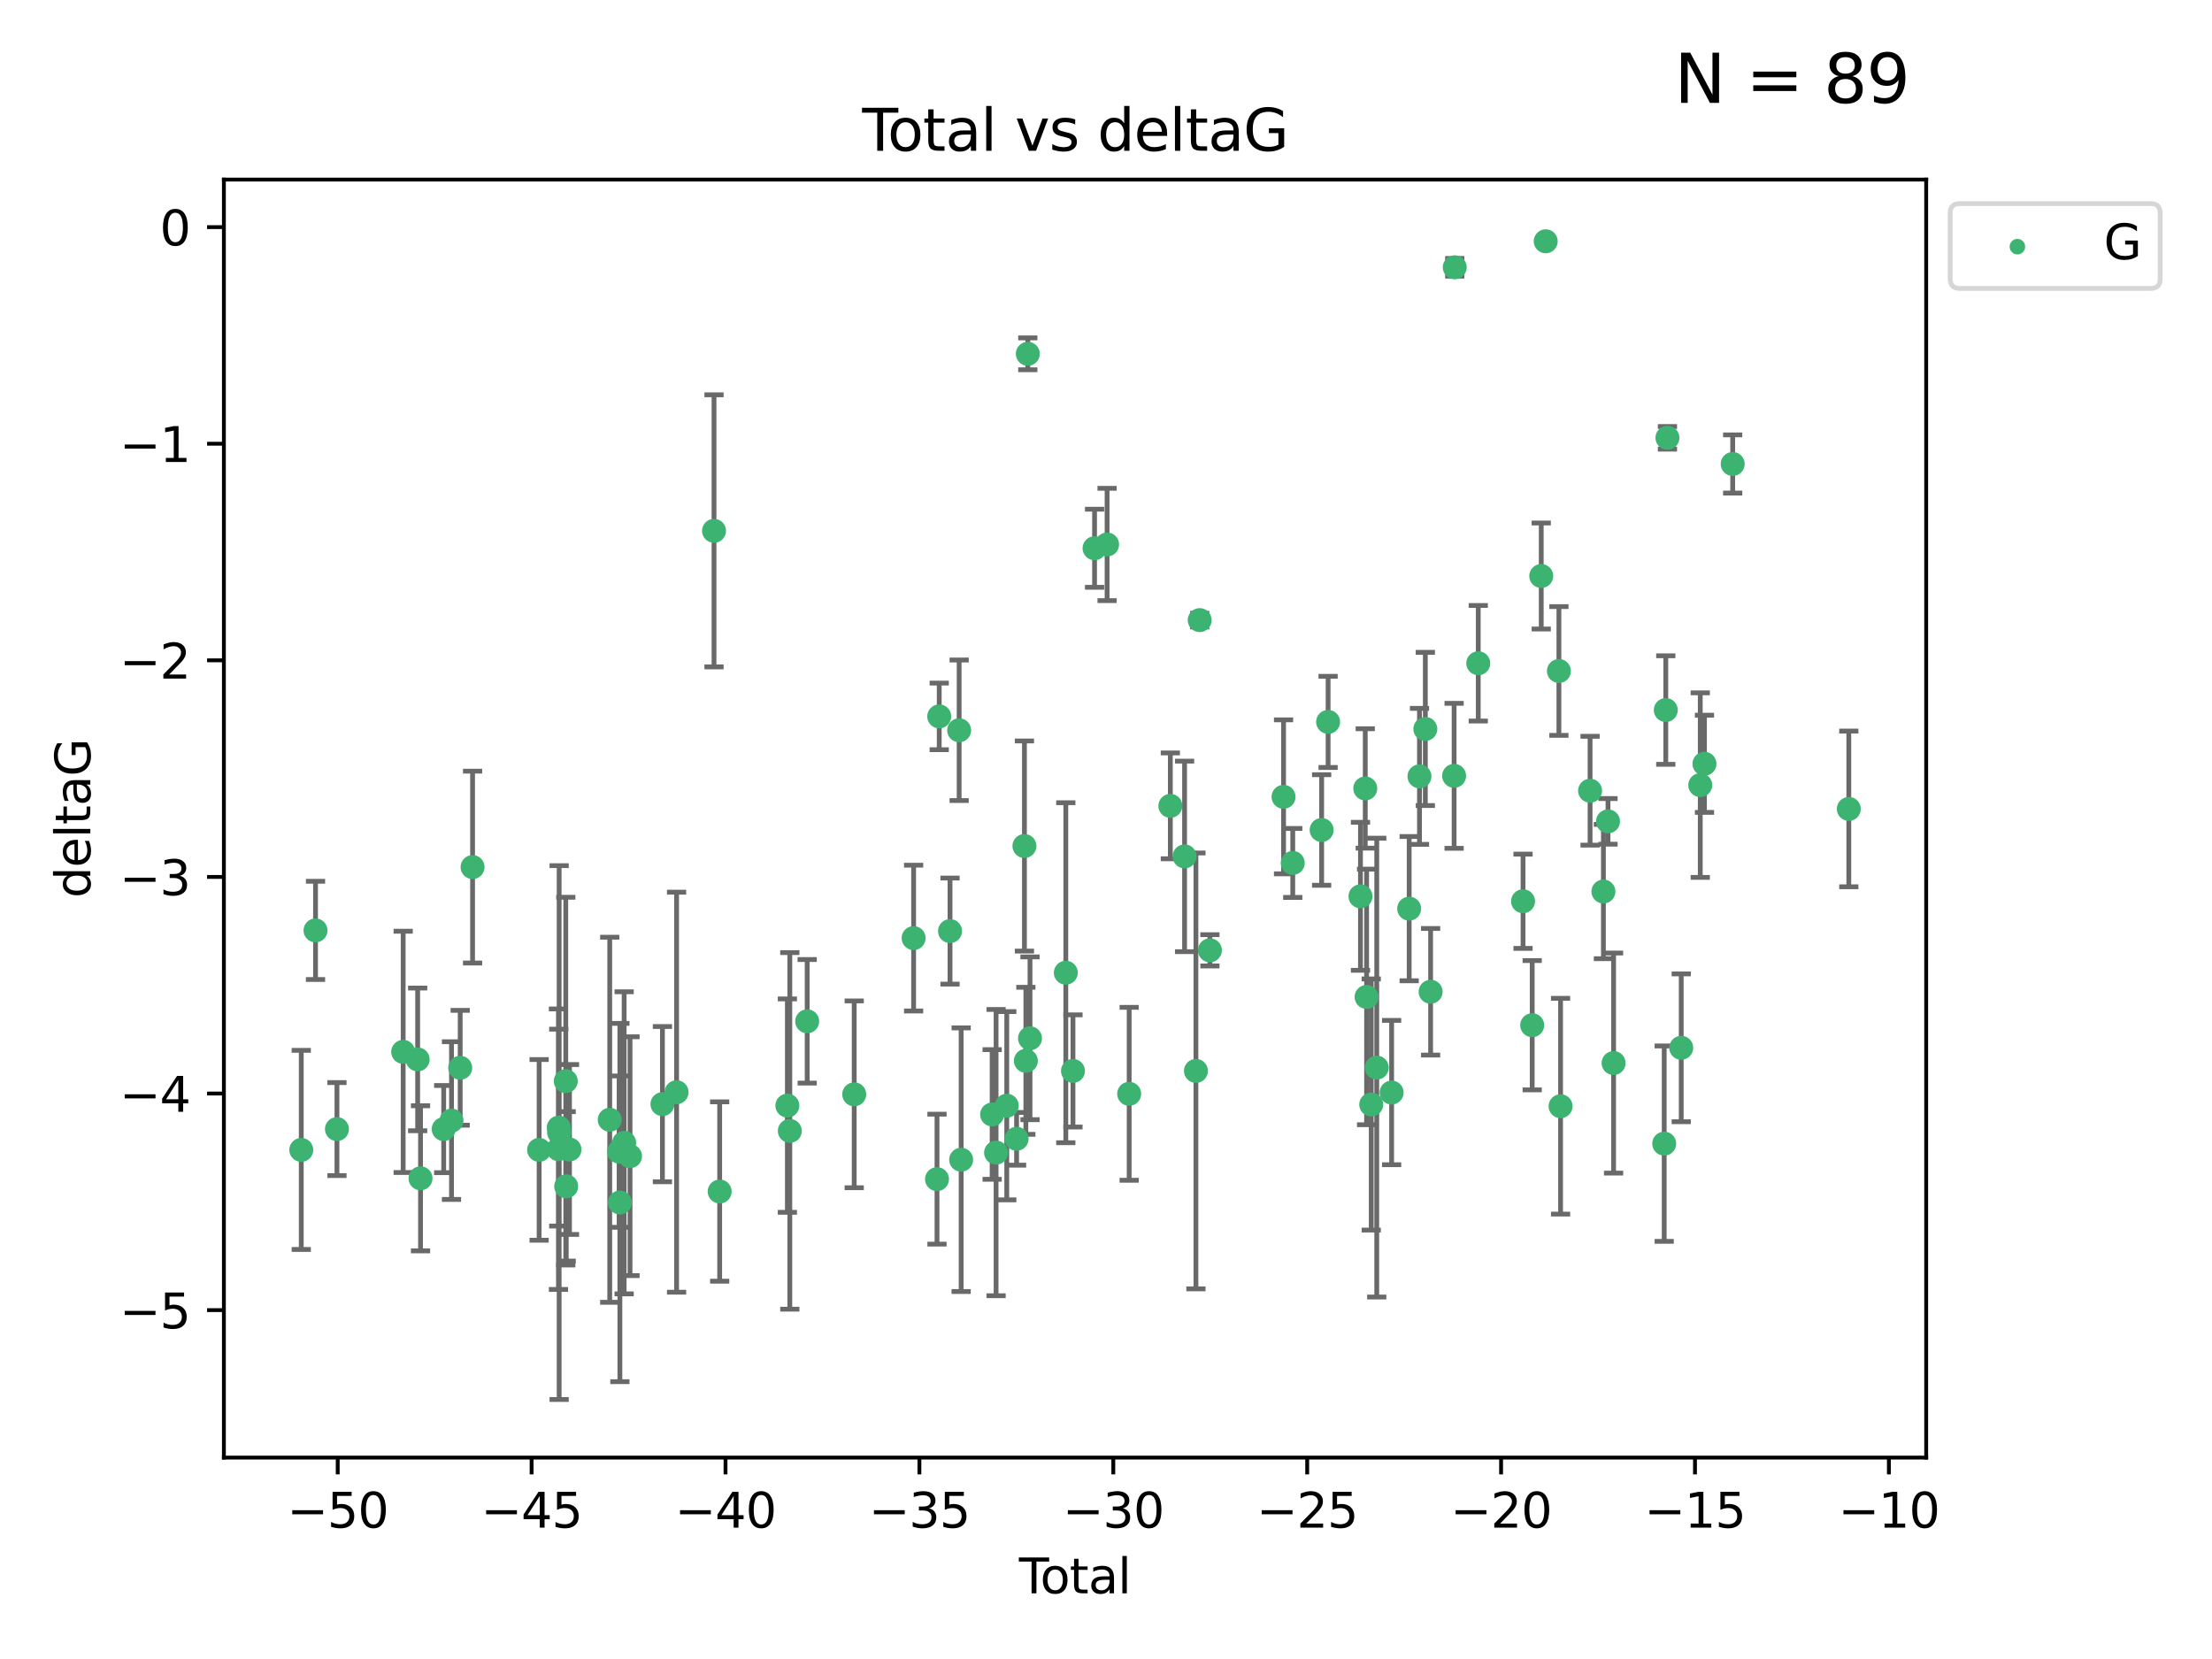 <?xml version="1.0" encoding="utf-8" standalone="no"?>
<!DOCTYPE svg PUBLIC "-//W3C//DTD SVG 1.1//EN"
  "http://www.w3.org/Graphics/SVG/1.1/DTD/svg11.dtd">
<svg xmlns:xlink="http://www.w3.org/1999/xlink" width="460.8pt" height="345.6pt" viewBox="0 0 460.8 345.6" xmlns="http://www.w3.org/2000/svg" version="1.1">
 <defs>
  <style type="text/css">*{stroke-linejoin: round; stroke-linecap: butt}</style>
 </defs>
 <g id="figure_1">
  <g id="patch_1">
   <path d="M 0 345.6 
L 460.8 345.6 
L 460.8 0 
L 0 0 
z
" style="fill: #ffffff"/>
  </g>
  <g id="axes_1">
   <g id="patch_2">
    <path d="M 46.64 303.64 
L 401.26 303.64 
L 401.26 37.411 
L 46.64 37.411 
z
" style="fill: #ffffff"/>
   </g>
   <g id="PathCollection_1">
    <defs>
     <path id="md5d4752ba9" d="M 0 1.118 
C 0.297 1.118 0.581 1 0.791 0.791 
C 1 0.581 1.118 0.297 1.118 0 
C 1.118 -0.297 1 -0.581 0.791 -0.791 
C 0.581 -1 0.297 -1.118 0 -1.118 
C -0.297 -1.118 -0.581 -1 -0.791 -0.791 
C -1 -0.581 -1.118 -0.297 -1.118 0 
C -1.118 0.297 -1 0.581 -0.791 0.791 
C -0.581 1 -0.297 1.118 0 1.118 
z
" style="stroke: #3cb371"/>
    </defs>
    <g clip-path="url(#pb0fedce90e)">
     <use xlink:href="#md5d4752ba9" x="62.759" y="239.545" style="fill: #3cb371; stroke: #3cb371"/>
     <use xlink:href="#md5d4752ba9" x="65.729" y="193.822" style="fill: #3cb371; stroke: #3cb371"/>
     <use xlink:href="#md5d4752ba9" x="70.192" y="235.21" style="fill: #3cb371; stroke: #3cb371"/>
     <use xlink:href="#md5d4752ba9" x="83.988" y="219.121" style="fill: #3cb371; stroke: #3cb371"/>
     <use xlink:href="#md5d4752ba9" x="87.006" y="220.694" style="fill: #3cb371; stroke: #3cb371"/>
     <use xlink:href="#md5d4752ba9" x="87.603" y="245.465" style="fill: #3cb371; stroke: #3cb371"/>
     <use xlink:href="#md5d4752ba9" x="92.429" y="235.209" style="fill: #3cb371; stroke: #3cb371"/>
     <use xlink:href="#md5d4752ba9" x="94.057" y="233.438" style="fill: #3cb371; stroke: #3cb371"/>
     <use xlink:href="#md5d4752ba9" x="95.868" y="222.438" style="fill: #3cb371; stroke: #3cb371"/>
     <use xlink:href="#md5d4752ba9" x="98.446" y="180.628" style="fill: #3cb371; stroke: #3cb371"/>
     <use xlink:href="#md5d4752ba9" x="112.31" y="239.542" style="fill: #3cb371; stroke: #3cb371"/>
     <use xlink:href="#md5d4752ba9" x="116.337" y="239.396" style="fill: #3cb371; stroke: #3cb371"/>
     <use xlink:href="#md5d4752ba9" x="116.397" y="234.902" style="fill: #3cb371; stroke: #3cb371"/>
     <use xlink:href="#md5d4752ba9" x="116.48" y="235.937" style="fill: #3cb371; stroke: #3cb371"/>
     <use xlink:href="#md5d4752ba9" x="117.861" y="225.218" style="fill: #3cb371; stroke: #3cb371"/>
     <use xlink:href="#md5d4752ba9" x="117.947" y="247.139" style="fill: #3cb371; stroke: #3cb371"/>
     <use xlink:href="#md5d4752ba9" x="118.633" y="239.458" style="fill: #3cb371; stroke: #3cb371"/>
     <use xlink:href="#md5d4752ba9" x="127.015" y="233.267" style="fill: #3cb371; stroke: #3cb371"/>
     <use xlink:href="#md5d4752ba9" x="128.976" y="239.905" style="fill: #3cb371; stroke: #3cb371"/>
     <use xlink:href="#md5d4752ba9" x="129.134" y="250.507" style="fill: #3cb371; stroke: #3cb371"/>
     <use xlink:href="#md5d4752ba9" x="130.022" y="238.074" style="fill: #3cb371; stroke: #3cb371"/>
     <use xlink:href="#md5d4752ba9" x="131.246" y="240.856" style="fill: #3cb371; stroke: #3cb371"/>
     <use xlink:href="#md5d4752ba9" x="137.997" y="230.01" style="fill: #3cb371; stroke: #3cb371"/>
     <use xlink:href="#md5d4752ba9" x="140.946" y="227.525" style="fill: #3cb371; stroke: #3cb371"/>
     <use xlink:href="#md5d4752ba9" x="148.745" y="110.585" style="fill: #3cb371; stroke: #3cb371"/>
     <use xlink:href="#md5d4752ba9" x="149.921" y="248.215" style="fill: #3cb371; stroke: #3cb371"/>
     <use xlink:href="#md5d4752ba9" x="164.025" y="230.321" style="fill: #3cb371; stroke: #3cb371"/>
     <use xlink:href="#md5d4752ba9" x="164.533" y="235.588" style="fill: #3cb371; stroke: #3cb371"/>
     <use xlink:href="#md5d4752ba9" x="168.151" y="212.755" style="fill: #3cb371; stroke: #3cb371"/>
     <use xlink:href="#md5d4752ba9" x="177.949" y="227.969" style="fill: #3cb371; stroke: #3cb371"/>
     <use xlink:href="#md5d4752ba9" x="190.323" y="195.418" style="fill: #3cb371; stroke: #3cb371"/>
     <use xlink:href="#md5d4752ba9" x="195.194" y="245.638" style="fill: #3cb371; stroke: #3cb371"/>
     <use xlink:href="#md5d4752ba9" x="195.657" y="149.237" style="fill: #3cb371; stroke: #3cb371"/>
     <use xlink:href="#md5d4752ba9" x="197.908" y="193.962" style="fill: #3cb371; stroke: #3cb371"/>
     <use xlink:href="#md5d4752ba9" x="199.808" y="152.128" style="fill: #3cb371; stroke: #3cb371"/>
     <use xlink:href="#md5d4752ba9" x="200.225" y="241.588" style="fill: #3cb371; stroke: #3cb371"/>
     <use xlink:href="#md5d4752ba9" x="206.68" y="232.165" style="fill: #3cb371; stroke: #3cb371"/>
     <use xlink:href="#md5d4752ba9" x="207.502" y="240.11" style="fill: #3cb371; stroke: #3cb371"/>
     <use xlink:href="#md5d4752ba9" x="209.727" y="230.339" style="fill: #3cb371; stroke: #3cb371"/>
     <use xlink:href="#md5d4752ba9" x="211.772" y="237.234" style="fill: #3cb371; stroke: #3cb371"/>
     <use xlink:href="#md5d4752ba9" x="213.409" y="176.241" style="fill: #3cb371; stroke: #3cb371"/>
     <use xlink:href="#md5d4752ba9" x="213.705" y="220.986" style="fill: #3cb371; stroke: #3cb371"/>
     <use xlink:href="#md5d4752ba9" x="214.112" y="73.708" style="fill: #3cb371; stroke: #3cb371"/>
     <use xlink:href="#md5d4752ba9" x="214.569" y="216.298" style="fill: #3cb371; stroke: #3cb371"/>
     <use xlink:href="#md5d4752ba9" x="222.028" y="202.635" style="fill: #3cb371; stroke: #3cb371"/>
     <use xlink:href="#md5d4752ba9" x="223.519" y="223.095" style="fill: #3cb371; stroke: #3cb371"/>
     <use xlink:href="#md5d4752ba9" x="228.015" y="114.208" style="fill: #3cb371; stroke: #3cb371"/>
     <use xlink:href="#md5d4752ba9" x="230.627" y="113.426" style="fill: #3cb371; stroke: #3cb371"/>
     <use xlink:href="#md5d4752ba9" x="235.227" y="227.86" style="fill: #3cb371; stroke: #3cb371"/>
     <use xlink:href="#md5d4752ba9" x="243.804" y="167.877" style="fill: #3cb371; stroke: #3cb371"/>
     <use xlink:href="#md5d4752ba9" x="246.77" y="178.402" style="fill: #3cb371; stroke: #3cb371"/>
     <use xlink:href="#md5d4752ba9" x="249.135" y="223.093" style="fill: #3cb371; stroke: #3cb371"/>
     <use xlink:href="#md5d4752ba9" x="249.921" y="129.182" style="fill: #3cb371; stroke: #3cb371"/>
     <use xlink:href="#md5d4752ba9" x="252.046" y="197.967" style="fill: #3cb371; stroke: #3cb371"/>
     <use xlink:href="#md5d4752ba9" x="267.387" y="165.996" style="fill: #3cb371; stroke: #3cb371"/>
     <use xlink:href="#md5d4752ba9" x="269.303" y="179.766" style="fill: #3cb371; stroke: #3cb371"/>
     <use xlink:href="#md5d4752ba9" x="275.32" y="172.901" style="fill: #3cb371; stroke: #3cb371"/>
     <use xlink:href="#md5d4752ba9" x="276.667" y="150.385" style="fill: #3cb371; stroke: #3cb371"/>
     <use xlink:href="#md5d4752ba9" x="283.412" y="186.717" style="fill: #3cb371; stroke: #3cb371"/>
     <use xlink:href="#md5d4752ba9" x="284.407" y="164.247" style="fill: #3cb371; stroke: #3cb371"/>
     <use xlink:href="#md5d4752ba9" x="284.686" y="207.68" style="fill: #3cb371; stroke: #3cb371"/>
     <use xlink:href="#md5d4752ba9" x="285.653" y="230.088" style="fill: #3cb371; stroke: #3cb371"/>
     <use xlink:href="#md5d4752ba9" x="286.801" y="222.403" style="fill: #3cb371; stroke: #3cb371"/>
     <use xlink:href="#md5d4752ba9" x="289.901" y="227.599" style="fill: #3cb371; stroke: #3cb371"/>
     <use xlink:href="#md5d4752ba9" x="293.556" y="189.289" style="fill: #3cb371; stroke: #3cb371"/>
     <use xlink:href="#md5d4752ba9" x="295.705" y="161.729" style="fill: #3cb371; stroke: #3cb371"/>
     <use xlink:href="#md5d4752ba9" x="296.923" y="151.853" style="fill: #3cb371; stroke: #3cb371"/>
     <use xlink:href="#md5d4752ba9" x="298.024" y="206.604" style="fill: #3cb371; stroke: #3cb371"/>
     <use xlink:href="#md5d4752ba9" x="302.917" y="161.621" style="fill: #3cb371; stroke: #3cb371"/>
     <use xlink:href="#md5d4752ba9" x="303.05" y="55.682" style="fill: #3cb371; stroke: #3cb371"/>
     <use xlink:href="#md5d4752ba9" x="307.949" y="138.164" style="fill: #3cb371; stroke: #3cb371"/>
     <use xlink:href="#md5d4752ba9" x="317.278" y="187.747" style="fill: #3cb371; stroke: #3cb371"/>
     <use xlink:href="#md5d4752ba9" x="319.185" y="213.569" style="fill: #3cb371; stroke: #3cb371"/>
     <use xlink:href="#md5d4752ba9" x="321.068" y="119.992" style="fill: #3cb371; stroke: #3cb371"/>
     <use xlink:href="#md5d4752ba9" x="322.001" y="50.266" style="fill: #3cb371; stroke: #3cb371"/>
     <use xlink:href="#md5d4752ba9" x="324.749" y="139.779" style="fill: #3cb371; stroke: #3cb371"/>
     <use xlink:href="#md5d4752ba9" x="325.096" y="230.443" style="fill: #3cb371; stroke: #3cb371"/>
     <use xlink:href="#md5d4752ba9" x="331.242" y="164.723" style="fill: #3cb371; stroke: #3cb371"/>
     <use xlink:href="#md5d4752ba9" x="334.021" y="185.719" style="fill: #3cb371; stroke: #3cb371"/>
     <use xlink:href="#md5d4752ba9" x="334.978" y="171.107" style="fill: #3cb371; stroke: #3cb371"/>
     <use xlink:href="#md5d4752ba9" x="336.139" y="221.454" style="fill: #3cb371; stroke: #3cb371"/>
     <use xlink:href="#md5d4752ba9" x="346.686" y="238.241" style="fill: #3cb371; stroke: #3cb371"/>
     <use xlink:href="#md5d4752ba9" x="347.013" y="147.918" style="fill: #3cb371; stroke: #3cb371"/>
     <use xlink:href="#md5d4752ba9" x="347.358" y="91.203" style="fill: #3cb371; stroke: #3cb371"/>
     <use xlink:href="#md5d4752ba9" x="350.23" y="218.278" style="fill: #3cb371; stroke: #3cb371"/>
     <use xlink:href="#md5d4752ba9" x="354.195" y="163.553" style="fill: #3cb371; stroke: #3cb371"/>
     <use xlink:href="#md5d4752ba9" x="355.07" y="159.113" style="fill: #3cb371; stroke: #3cb371"/>
     <use xlink:href="#md5d4752ba9" x="360.952" y="96.654" style="fill: #3cb371; stroke: #3cb371"/>
     <use xlink:href="#md5d4752ba9" x="385.141" y="168.513" style="fill: #3cb371; stroke: #3cb371"/>
    </g>
   </g>
   <g id="matplotlib.axis_1">
    <g id="xtick_1">
     <g id="line2d_1">
      <defs>
       <path id="m42a39a0b63" d="M 0 0 
L 0 3.5 
" style="stroke: #000000; stroke-width: 0.8"/>
      </defs>
      <g>
       <use xlink:href="#m42a39a0b63" x="70.352" y="303.64" style="stroke: #000000; stroke-width: 0.8"/>
      </g>
     </g>
     <g id="text_1">
      <!-- −50 -->
      <g transform="translate(59.8 318.238) scale(0.1 -0.1)">
       <defs>
        <path id="DejaVuSans-2212" d="M 678 2272 
L 4684 2272 
L 4684 1741 
L 678 1741 
L 678 2272 
z
" transform="scale(0.016)"/>
        <path id="DejaVuSans-35" d="M 691 4666 
L 3169 4666 
L 3169 4134 
L 1269 4134 
L 1269 2991 
Q 1406 3038 1543 3061 
Q 1681 3084 1819 3084 
Q 2600 3084 3056 2656 
Q 3513 2228 3513 1497 
Q 3513 744 3044 326 
Q 2575 -91 1722 -91 
Q 1428 -91 1123 -41 
Q 819 9 494 109 
L 494 744 
Q 775 591 1075 516 
Q 1375 441 1709 441 
Q 2250 441 2565 725 
Q 2881 1009 2881 1497 
Q 2881 1984 2565 2268 
Q 2250 2553 1709 2553 
Q 1456 2553 1204 2497 
Q 953 2441 691 2322 
L 691 4666 
z
" transform="scale(0.016)"/>
        <path id="DejaVuSans-30" d="M 2034 4250 
Q 1547 4250 1301 3770 
Q 1056 3291 1056 2328 
Q 1056 1369 1301 889 
Q 1547 409 2034 409 
Q 2525 409 2770 889 
Q 3016 1369 3016 2328 
Q 3016 3291 2770 3770 
Q 2525 4250 2034 4250 
z
M 2034 4750 
Q 2819 4750 3233 4129 
Q 3647 3509 3647 2328 
Q 3647 1150 3233 529 
Q 2819 -91 2034 -91 
Q 1250 -91 836 529 
Q 422 1150 422 2328 
Q 422 3509 836 4129 
Q 1250 4750 2034 4750 
z
" transform="scale(0.016)"/>
       </defs>
       <use xlink:href="#DejaVuSans-2212"/>
       <use xlink:href="#DejaVuSans-35" x="83.789"/>
       <use xlink:href="#DejaVuSans-30" x="147.412"/>
      </g>
     </g>
    </g>
    <g id="xtick_2">
     <g id="line2d_2">
      <g>
       <use xlink:href="#m42a39a0b63" x="110.744" y="303.64" style="stroke: #000000; stroke-width: 0.8"/>
      </g>
     </g>
     <g id="text_2">
      <!-- −45 -->
      <g transform="translate(100.192 318.238) scale(0.1 -0.1)">
       <defs>
        <path id="DejaVuSans-34" d="M 2419 4116 
L 825 1625 
L 2419 1625 
L 2419 4116 
z
M 2253 4666 
L 3047 4666 
L 3047 1625 
L 3713 1625 
L 3713 1100 
L 3047 1100 
L 3047 0 
L 2419 0 
L 2419 1100 
L 313 1100 
L 313 1709 
L 2253 4666 
z
" transform="scale(0.016)"/>
       </defs>
       <use xlink:href="#DejaVuSans-2212"/>
       <use xlink:href="#DejaVuSans-34" x="83.789"/>
       <use xlink:href="#DejaVuSans-35" x="147.412"/>
      </g>
     </g>
    </g>
    <g id="xtick_3">
     <g id="line2d_3">
      <g>
       <use xlink:href="#m42a39a0b63" x="151.136" y="303.64" style="stroke: #000000; stroke-width: 0.8"/>
      </g>
     </g>
     <g id="text_3">
      <!-- −40 -->
      <g transform="translate(140.584 318.238) scale(0.1 -0.1)">
       <use xlink:href="#DejaVuSans-2212"/>
       <use xlink:href="#DejaVuSans-34" x="83.789"/>
       <use xlink:href="#DejaVuSans-30" x="147.412"/>
      </g>
     </g>
    </g>
    <g id="xtick_4">
     <g id="line2d_4">
      <g>
       <use xlink:href="#m42a39a0b63" x="191.528" y="303.64" style="stroke: #000000; stroke-width: 0.8"/>
      </g>
     </g>
     <g id="text_4">
      <!-- −35 -->
      <g transform="translate(180.976 318.238) scale(0.1 -0.1)">
       <defs>
        <path id="DejaVuSans-33" d="M 2597 2516 
Q 3050 2419 3304 2112 
Q 3559 1806 3559 1356 
Q 3559 666 3084 287 
Q 2609 -91 1734 -91 
Q 1441 -91 1130 -33 
Q 819 25 488 141 
L 488 750 
Q 750 597 1062 519 
Q 1375 441 1716 441 
Q 2309 441 2620 675 
Q 2931 909 2931 1356 
Q 2931 1769 2642 2001 
Q 2353 2234 1838 2234 
L 1294 2234 
L 1294 2753 
L 1863 2753 
Q 2328 2753 2575 2939 
Q 2822 3125 2822 3475 
Q 2822 3834 2567 4026 
Q 2313 4219 1838 4219 
Q 1578 4219 1281 4162 
Q 984 4106 628 3988 
L 628 4550 
Q 988 4650 1302 4700 
Q 1616 4750 1894 4750 
Q 2613 4750 3031 4423 
Q 3450 4097 3450 3541 
Q 3450 3153 3228 2886 
Q 3006 2619 2597 2516 
z
" transform="scale(0.016)"/>
       </defs>
       <use xlink:href="#DejaVuSans-2212"/>
       <use xlink:href="#DejaVuSans-33" x="83.789"/>
       <use xlink:href="#DejaVuSans-35" x="147.412"/>
      </g>
     </g>
    </g>
    <g id="xtick_5">
     <g id="line2d_5">
      <g>
       <use xlink:href="#m42a39a0b63" x="231.921" y="303.64" style="stroke: #000000; stroke-width: 0.8"/>
      </g>
     </g>
     <g id="text_5">
      <!-- −30 -->
      <g transform="translate(221.368 318.238) scale(0.1 -0.1)">
       <use xlink:href="#DejaVuSans-2212"/>
       <use xlink:href="#DejaVuSans-33" x="83.789"/>
       <use xlink:href="#DejaVuSans-30" x="147.412"/>
      </g>
     </g>
    </g>
    <g id="xtick_6">
     <g id="line2d_6">
      <g>
       <use xlink:href="#m42a39a0b63" x="272.313" y="303.64" style="stroke: #000000; stroke-width: 0.8"/>
      </g>
     </g>
     <g id="text_6">
      <!-- −25 -->
      <g transform="translate(261.76 318.238) scale(0.1 -0.1)">
       <defs>
        <path id="DejaVuSans-32" d="M 1228 531 
L 3431 531 
L 3431 0 
L 469 0 
L 469 531 
Q 828 903 1448 1529 
Q 2069 2156 2228 2338 
Q 2531 2678 2651 2914 
Q 2772 3150 2772 3378 
Q 2772 3750 2511 3984 
Q 2250 4219 1831 4219 
Q 1534 4219 1204 4116 
Q 875 4013 500 3803 
L 500 4441 
Q 881 4594 1212 4672 
Q 1544 4750 1819 4750 
Q 2544 4750 2975 4387 
Q 3406 4025 3406 3419 
Q 3406 3131 3298 2873 
Q 3191 2616 2906 2266 
Q 2828 2175 2409 1742 
Q 1991 1309 1228 531 
z
" transform="scale(0.016)"/>
       </defs>
       <use xlink:href="#DejaVuSans-2212"/>
       <use xlink:href="#DejaVuSans-32" x="83.789"/>
       <use xlink:href="#DejaVuSans-35" x="147.412"/>
      </g>
     </g>
    </g>
    <g id="xtick_7">
     <g id="line2d_7">
      <g>
       <use xlink:href="#m42a39a0b63" x="312.705" y="303.64" style="stroke: #000000; stroke-width: 0.8"/>
      </g>
     </g>
     <g id="text_7">
      <!-- −20 -->
      <g transform="translate(302.153 318.238) scale(0.1 -0.1)">
       <use xlink:href="#DejaVuSans-2212"/>
       <use xlink:href="#DejaVuSans-32" x="83.789"/>
       <use xlink:href="#DejaVuSans-30" x="147.412"/>
      </g>
     </g>
    </g>
    <g id="xtick_8">
     <g id="line2d_8">
      <g>
       <use xlink:href="#m42a39a0b63" x="353.097" y="303.64" style="stroke: #000000; stroke-width: 0.8"/>
      </g>
     </g>
     <g id="text_8">
      <!-- −15 -->
      <g transform="translate(342.545 318.238) scale(0.1 -0.1)">
       <defs>
        <path id="DejaVuSans-31" d="M 794 531 
L 1825 531 
L 1825 4091 
L 703 3866 
L 703 4441 
L 1819 4666 
L 2450 4666 
L 2450 531 
L 3481 531 
L 3481 0 
L 794 0 
L 794 531 
z
" transform="scale(0.016)"/>
       </defs>
       <use xlink:href="#DejaVuSans-2212"/>
       <use xlink:href="#DejaVuSans-31" x="83.789"/>
       <use xlink:href="#DejaVuSans-35" x="147.412"/>
      </g>
     </g>
    </g>
    <g id="xtick_9">
     <g id="line2d_9">
      <g>
       <use xlink:href="#m42a39a0b63" x="393.489" y="303.64" style="stroke: #000000; stroke-width: 0.8"/>
      </g>
     </g>
     <g id="text_9">
      <!-- −10 -->
      <g transform="translate(382.937 318.238) scale(0.1 -0.1)">
       <use xlink:href="#DejaVuSans-2212"/>
       <use xlink:href="#DejaVuSans-31" x="83.789"/>
       <use xlink:href="#DejaVuSans-30" x="147.412"/>
      </g>
     </g>
    </g>
    <g id="text_10">
     <!-- Total -->
     <g transform="translate(212.273 331.917) scale(0.1 -0.1)">
      <defs>
       <path id="DejaVuSans-54" d="M -19 4666 
L 3928 4666 
L 3928 4134 
L 2272 4134 
L 2272 0 
L 1638 0 
L 1638 4134 
L -19 4134 
L -19 4666 
z
" transform="scale(0.016)"/>
       <path id="DejaVuSans-6f" d="M 1959 3097 
Q 1497 3097 1228 2736 
Q 959 2375 959 1747 
Q 959 1119 1226 758 
Q 1494 397 1959 397 
Q 2419 397 2687 759 
Q 2956 1122 2956 1747 
Q 2956 2369 2687 2733 
Q 2419 3097 1959 3097 
z
M 1959 3584 
Q 2709 3584 3137 3096 
Q 3566 2609 3566 1747 
Q 3566 888 3137 398 
Q 2709 -91 1959 -91 
Q 1206 -91 779 398 
Q 353 888 353 1747 
Q 353 2609 779 3096 
Q 1206 3584 1959 3584 
z
" transform="scale(0.016)"/>
       <path id="DejaVuSans-74" d="M 1172 4494 
L 1172 3500 
L 2356 3500 
L 2356 3053 
L 1172 3053 
L 1172 1153 
Q 1172 725 1289 603 
Q 1406 481 1766 481 
L 2356 481 
L 2356 0 
L 1766 0 
Q 1100 0 847 248 
Q 594 497 594 1153 
L 594 3053 
L 172 3053 
L 172 3500 
L 594 3500 
L 594 4494 
L 1172 4494 
z
" transform="scale(0.016)"/>
       <path id="DejaVuSans-61" d="M 2194 1759 
Q 1497 1759 1228 1600 
Q 959 1441 959 1056 
Q 959 750 1161 570 
Q 1363 391 1709 391 
Q 2188 391 2477 730 
Q 2766 1069 2766 1631 
L 2766 1759 
L 2194 1759 
z
M 3341 1997 
L 3341 0 
L 2766 0 
L 2766 531 
Q 2569 213 2275 61 
Q 1981 -91 1556 -91 
Q 1019 -91 701 211 
Q 384 513 384 1019 
Q 384 1609 779 1909 
Q 1175 2209 1959 2209 
L 2766 2209 
L 2766 2266 
Q 2766 2663 2505 2880 
Q 2244 3097 1772 3097 
Q 1472 3097 1187 3025 
Q 903 2953 641 2809 
L 641 3341 
Q 956 3463 1253 3523 
Q 1550 3584 1831 3584 
Q 2591 3584 2966 3190 
Q 3341 2797 3341 1997 
z
" transform="scale(0.016)"/>
       <path id="DejaVuSans-6c" d="M 603 4863 
L 1178 4863 
L 1178 0 
L 603 0 
L 603 4863 
z
" transform="scale(0.016)"/>
      </defs>
      <use xlink:href="#DejaVuSans-54"/>
      <use xlink:href="#DejaVuSans-6f" x="44.084"/>
      <use xlink:href="#DejaVuSans-74" x="105.266"/>
      <use xlink:href="#DejaVuSans-61" x="144.475"/>
      <use xlink:href="#DejaVuSans-6c" x="205.754"/>
     </g>
    </g>
   </g>
   <g id="matplotlib.axis_2">
    <g id="ytick_1">
     <g id="line2d_10">
      <defs>
       <path id="m3fa744e841" d="M 0 0 
L -3.5 0 
" style="stroke: #000000; stroke-width: 0.8"/>
      </defs>
      <g>
       <use xlink:href="#m3fa744e841" x="46.64" y="272.918" style="stroke: #000000; stroke-width: 0.8"/>
      </g>
     </g>
     <g id="text_11">
      <!-- −5 -->
      <g transform="translate(24.898 276.717) scale(0.1 -0.1)">
       <use xlink:href="#DejaVuSans-2212"/>
       <use xlink:href="#DejaVuSans-35" x="83.789"/>
      </g>
     </g>
    </g>
    <g id="ytick_2">
     <g id="line2d_11">
      <g>
       <use xlink:href="#m3fa744e841" x="46.64" y="227.798" style="stroke: #000000; stroke-width: 0.8"/>
      </g>
     </g>
     <g id="text_12">
      <!-- −4 -->
      <g transform="translate(24.898 231.598) scale(0.1 -0.1)">
       <use xlink:href="#DejaVuSans-2212"/>
       <use xlink:href="#DejaVuSans-34" x="83.789"/>
      </g>
     </g>
    </g>
    <g id="ytick_3">
     <g id="line2d_12">
      <g>
       <use xlink:href="#m3fa744e841" x="46.64" y="182.678" style="stroke: #000000; stroke-width: 0.8"/>
      </g>
     </g>
     <g id="text_13">
      <!-- −3 -->
      <g transform="translate(24.898 186.478) scale(0.1 -0.1)">
       <use xlink:href="#DejaVuSans-2212"/>
       <use xlink:href="#DejaVuSans-33" x="83.789"/>
      </g>
     </g>
    </g>
    <g id="ytick_4">
     <g id="line2d_13">
      <g>
       <use xlink:href="#m3fa744e841" x="46.64" y="137.559" style="stroke: #000000; stroke-width: 0.8"/>
      </g>
     </g>
     <g id="text_14">
      <!-- −2 -->
      <g transform="translate(24.898 141.358) scale(0.1 -0.1)">
       <use xlink:href="#DejaVuSans-2212"/>
       <use xlink:href="#DejaVuSans-32" x="83.789"/>
      </g>
     </g>
    </g>
    <g id="ytick_5">
     <g id="line2d_14">
      <g>
       <use xlink:href="#m3fa744e841" x="46.64" y="92.439" style="stroke: #000000; stroke-width: 0.8"/>
      </g>
     </g>
     <g id="text_15">
      <!-- −1 -->
      <g transform="translate(24.898 96.238) scale(0.1 -0.1)">
       <use xlink:href="#DejaVuSans-2212"/>
       <use xlink:href="#DejaVuSans-31" x="83.789"/>
      </g>
     </g>
    </g>
    <g id="ytick_6">
     <g id="line2d_15">
      <g>
       <use xlink:href="#m3fa744e841" x="46.64" y="47.319" style="stroke: #000000; stroke-width: 0.8"/>
      </g>
     </g>
     <g id="text_16">
      <!-- 0 -->
      <g transform="translate(33.278 51.118) scale(0.1 -0.1)">
       <use xlink:href="#DejaVuSans-30"/>
      </g>
     </g>
    </g>
    <g id="text_17">
     <!-- deltaG -->
     <g transform="translate(18.818 187.064) rotate(-90) scale(0.1 -0.1)">
      <defs>
       <path id="DejaVuSans-64" d="M 2906 2969 
L 2906 4863 
L 3481 4863 
L 3481 0 
L 2906 0 
L 2906 525 
Q 2725 213 2448 61 
Q 2172 -91 1784 -91 
Q 1150 -91 751 415 
Q 353 922 353 1747 
Q 353 2572 751 3078 
Q 1150 3584 1784 3584 
Q 2172 3584 2448 3432 
Q 2725 3281 2906 2969 
z
M 947 1747 
Q 947 1113 1208 752 
Q 1469 391 1925 391 
Q 2381 391 2643 752 
Q 2906 1113 2906 1747 
Q 2906 2381 2643 2742 
Q 2381 3103 1925 3103 
Q 1469 3103 1208 2742 
Q 947 2381 947 1747 
z
" transform="scale(0.016)"/>
       <path id="DejaVuSans-65" d="M 3597 1894 
L 3597 1613 
L 953 1613 
Q 991 1019 1311 708 
Q 1631 397 2203 397 
Q 2534 397 2845 478 
Q 3156 559 3463 722 
L 3463 178 
Q 3153 47 2828 -22 
Q 2503 -91 2169 -91 
Q 1331 -91 842 396 
Q 353 884 353 1716 
Q 353 2575 817 3079 
Q 1281 3584 2069 3584 
Q 2775 3584 3186 3129 
Q 3597 2675 3597 1894 
z
M 3022 2063 
Q 3016 2534 2758 2815 
Q 2500 3097 2075 3097 
Q 1594 3097 1305 2825 
Q 1016 2553 972 2059 
L 3022 2063 
z
" transform="scale(0.016)"/>
       <path id="DejaVuSans-47" d="M 3809 666 
L 3809 1919 
L 2778 1919 
L 2778 2438 
L 4434 2438 
L 4434 434 
Q 4069 175 3628 42 
Q 3188 -91 2688 -91 
Q 1594 -91 976 548 
Q 359 1188 359 2328 
Q 359 3472 976 4111 
Q 1594 4750 2688 4750 
Q 3144 4750 3555 4637 
Q 3966 4525 4313 4306 
L 4313 3634 
Q 3963 3931 3569 4081 
Q 3175 4231 2741 4231 
Q 1884 4231 1454 3753 
Q 1025 3275 1025 2328 
Q 1025 1384 1454 906 
Q 1884 428 2741 428 
Q 3075 428 3337 486 
Q 3600 544 3809 666 
z
" transform="scale(0.016)"/>
      </defs>
      <use xlink:href="#DejaVuSans-64"/>
      <use xlink:href="#DejaVuSans-65" x="63.477"/>
      <use xlink:href="#DejaVuSans-6c" x="125"/>
      <use xlink:href="#DejaVuSans-74" x="152.783"/>
      <use xlink:href="#DejaVuSans-61" x="191.992"/>
      <use xlink:href="#DejaVuSans-47" x="253.271"/>
     </g>
    </g>
   </g>
   <g id="LineCollection_1">
    <path d="M 62.759 260.283 
L 62.759 218.806 
" clip-path="url(#pb0fedce90e)" style="fill: none; stroke: #696969"/>
    <path d="M 65.729 204.051 
L 65.729 183.593 
" clip-path="url(#pb0fedce90e)" style="fill: none; stroke: #696969"/>
    <path d="M 70.192 244.896 
L 70.192 225.523 
" clip-path="url(#pb0fedce90e)" style="fill: none; stroke: #696969"/>
    <path d="M 83.988 244.252 
L 83.988 193.99 
" clip-path="url(#pb0fedce90e)" style="fill: none; stroke: #696969"/>
    <path d="M 87.006 235.555 
L 87.006 205.832 
" clip-path="url(#pb0fedce90e)" style="fill: none; stroke: #696969"/>
    <path d="M 87.603 260.581 
L 87.603 230.349 
" clip-path="url(#pb0fedce90e)" style="fill: none; stroke: #696969"/>
    <path d="M 92.429 244.293 
L 92.429 226.126 
" clip-path="url(#pb0fedce90e)" style="fill: none; stroke: #696969"/>
    <path d="M 94.057 249.866 
L 94.057 217.01 
" clip-path="url(#pb0fedce90e)" style="fill: none; stroke: #696969"/>
    <path d="M 95.868 234.399 
L 95.868 210.477 
" clip-path="url(#pb0fedce90e)" style="fill: none; stroke: #696969"/>
    <path d="M 98.446 200.612 
L 98.446 160.644 
" clip-path="url(#pb0fedce90e)" style="fill: none; stroke: #696969"/>
    <path d="M 112.31 258.359 
L 112.31 220.725 
" clip-path="url(#pb0fedce90e)" style="fill: none; stroke: #696969"/>
    <path d="M 116.337 268.614 
L 116.337 210.178 
" clip-path="url(#pb0fedce90e)" style="fill: none; stroke: #696969"/>
    <path d="M 116.397 255.409 
L 116.397 214.396 
" clip-path="url(#pb0fedce90e)" style="fill: none; stroke: #696969"/>
    <path d="M 116.48 291.539 
L 116.48 180.336 
" clip-path="url(#pb0fedce90e)" style="fill: none; stroke: #696969"/>
    <path d="M 117.861 263.519 
L 117.861 186.917 
" clip-path="url(#pb0fedce90e)" style="fill: none; stroke: #696969"/>
    <path d="M 117.947 262.704 
L 117.947 231.574 
" clip-path="url(#pb0fedce90e)" style="fill: none; stroke: #696969"/>
    <path d="M 118.633 257.155 
L 118.633 221.76 
" clip-path="url(#pb0fedce90e)" style="fill: none; stroke: #696969"/>
    <path d="M 127.015 271.293 
L 127.015 195.242 
" clip-path="url(#pb0fedce90e)" style="fill: none; stroke: #696969"/>
    <path d="M 128.976 255.67 
L 128.976 224.14 
" clip-path="url(#pb0fedce90e)" style="fill: none; stroke: #696969"/>
    <path d="M 129.134 287.827 
L 129.134 213.187 
" clip-path="url(#pb0fedce90e)" style="fill: none; stroke: #696969"/>
    <path d="M 130.022 269.539 
L 130.022 206.608 
" clip-path="url(#pb0fedce90e)" style="fill: none; stroke: #696969"/>
    <path d="M 131.246 265.736 
L 131.246 215.976 
" clip-path="url(#pb0fedce90e)" style="fill: none; stroke: #696969"/>
    <path d="M 137.997 246.181 
L 137.997 213.838 
" clip-path="url(#pb0fedce90e)" style="fill: none; stroke: #696969"/>
    <path d="M 140.946 269.191 
L 140.946 185.858 
" clip-path="url(#pb0fedce90e)" style="fill: none; stroke: #696969"/>
    <path d="M 148.745 138.926 
L 148.745 82.244 
" clip-path="url(#pb0fedce90e)" style="fill: none; stroke: #696969"/>
    <path d="M 149.921 266.897 
L 149.921 229.533 
" clip-path="url(#pb0fedce90e)" style="fill: none; stroke: #696969"/>
    <path d="M 164.025 252.551 
L 164.025 208.09 
" clip-path="url(#pb0fedce90e)" style="fill: none; stroke: #696969"/>
    <path d="M 164.533 272.729 
L 164.533 198.446 
" clip-path="url(#pb0fedce90e)" style="fill: none; stroke: #696969"/>
    <path d="M 168.151 225.622 
L 168.151 199.887 
" clip-path="url(#pb0fedce90e)" style="fill: none; stroke: #696969"/>
    <path d="M 177.949 247.429 
L 177.949 208.509 
" clip-path="url(#pb0fedce90e)" style="fill: none; stroke: #696969"/>
    <path d="M 190.323 210.604 
L 190.323 180.232 
" clip-path="url(#pb0fedce90e)" style="fill: none; stroke: #696969"/>
    <path d="M 195.194 259.171 
L 195.194 232.105 
" clip-path="url(#pb0fedce90e)" style="fill: none; stroke: #696969"/>
    <path d="M 195.657 156.175 
L 195.657 142.299 
" clip-path="url(#pb0fedce90e)" style="fill: none; stroke: #696969"/>
    <path d="M 197.908 205.006 
L 197.908 182.917 
" clip-path="url(#pb0fedce90e)" style="fill: none; stroke: #696969"/>
    <path d="M 199.808 166.766 
L 199.808 137.49 
" clip-path="url(#pb0fedce90e)" style="fill: none; stroke: #696969"/>
    <path d="M 200.225 269.045 
L 200.225 214.131 
" clip-path="url(#pb0fedce90e)" style="fill: none; stroke: #696969"/>
    <path d="M 206.68 245.672 
L 206.68 218.658 
" clip-path="url(#pb0fedce90e)" style="fill: none; stroke: #696969"/>
    <path d="M 207.502 269.924 
L 207.502 210.295 
" clip-path="url(#pb0fedce90e)" style="fill: none; stroke: #696969"/>
    <path d="M 209.727 249.949 
L 209.727 210.73 
" clip-path="url(#pb0fedce90e)" style="fill: none; stroke: #696969"/>
    <path d="M 211.772 242.726 
L 211.772 231.742 
" clip-path="url(#pb0fedce90e)" style="fill: none; stroke: #696969"/>
    <path d="M 213.409 198.125 
L 213.409 154.357 
" clip-path="url(#pb0fedce90e)" style="fill: none; stroke: #696969"/>
    <path d="M 213.705 236.302 
L 213.705 205.67 
" clip-path="url(#pb0fedce90e)" style="fill: none; stroke: #696969"/>
    <path d="M 214.112 77.029 
L 214.112 70.387 
" clip-path="url(#pb0fedce90e)" style="fill: none; stroke: #696969"/>
    <path d="M 214.569 233.251 
L 214.569 199.345 
" clip-path="url(#pb0fedce90e)" style="fill: none; stroke: #696969"/>
    <path d="M 222.028 238.046 
L 222.028 167.224 
" clip-path="url(#pb0fedce90e)" style="fill: none; stroke: #696969"/>
    <path d="M 223.519 234.78 
L 223.519 211.409 
" clip-path="url(#pb0fedce90e)" style="fill: none; stroke: #696969"/>
    <path d="M 228.015 122.343 
L 228.015 106.074 
" clip-path="url(#pb0fedce90e)" style="fill: none; stroke: #696969"/>
    <path d="M 230.627 125.126 
L 230.627 101.726 
" clip-path="url(#pb0fedce90e)" style="fill: none; stroke: #696969"/>
    <path d="M 235.227 245.871 
L 235.227 209.849 
" clip-path="url(#pb0fedce90e)" style="fill: none; stroke: #696969"/>
    <path d="M 243.804 178.901 
L 243.804 156.854 
" clip-path="url(#pb0fedce90e)" style="fill: none; stroke: #696969"/>
    <path d="M 246.77 198.246 
L 246.77 158.558 
" clip-path="url(#pb0fedce90e)" style="fill: none; stroke: #696969"/>
    <path d="M 249.135 268.493 
L 249.135 177.694 
" clip-path="url(#pb0fedce90e)" style="fill: none; stroke: #696969"/>
    <path d="M 249.921 130.606 
L 249.921 127.758 
" clip-path="url(#pb0fedce90e)" style="fill: none; stroke: #696969"/>
    <path d="M 252.046 201.228 
L 252.046 194.707 
" clip-path="url(#pb0fedce90e)" style="fill: none; stroke: #696969"/>
    <path d="M 267.387 182.036 
L 267.387 149.956 
" clip-path="url(#pb0fedce90e)" style="fill: none; stroke: #696969"/>
    <path d="M 269.303 186.95 
L 269.303 172.583 
" clip-path="url(#pb0fedce90e)" style="fill: none; stroke: #696969"/>
    <path d="M 275.32 184.419 
L 275.32 161.383 
" clip-path="url(#pb0fedce90e)" style="fill: none; stroke: #696969"/>
    <path d="M 276.667 159.879 
L 276.667 140.89 
" clip-path="url(#pb0fedce90e)" style="fill: none; stroke: #696969"/>
    <path d="M 283.412 202.134 
L 283.412 171.3 
" clip-path="url(#pb0fedce90e)" style="fill: none; stroke: #696969"/>
    <path d="M 284.407 176.68 
L 284.407 151.814 
" clip-path="url(#pb0fedce90e)" style="fill: none; stroke: #696969"/>
    <path d="M 284.686 234.3 
L 284.686 181.06 
" clip-path="url(#pb0fedce90e)" style="fill: none; stroke: #696969"/>
    <path d="M 285.653 256.245 
L 285.653 203.932 
" clip-path="url(#pb0fedce90e)" style="fill: none; stroke: #696969"/>
    <path d="M 286.801 270.191 
L 286.801 174.614 
" clip-path="url(#pb0fedce90e)" style="fill: none; stroke: #696969"/>
    <path d="M 289.901 242.632 
L 289.901 212.565 
" clip-path="url(#pb0fedce90e)" style="fill: none; stroke: #696969"/>
    <path d="M 293.556 204.314 
L 293.556 174.263 
" clip-path="url(#pb0fedce90e)" style="fill: none; stroke: #696969"/>
    <path d="M 295.705 175.893 
L 295.705 147.566 
" clip-path="url(#pb0fedce90e)" style="fill: none; stroke: #696969"/>
    <path d="M 296.923 167.813 
L 296.923 135.894 
" clip-path="url(#pb0fedce90e)" style="fill: none; stroke: #696969"/>
    <path d="M 298.024 219.792 
L 298.024 193.416 
" clip-path="url(#pb0fedce90e)" style="fill: none; stroke: #696969"/>
    <path d="M 302.917 176.723 
L 302.917 146.519 
" clip-path="url(#pb0fedce90e)" style="fill: none; stroke: #696969"/>
    <path d="M 303.05 57.528 
L 303.05 53.836 
" clip-path="url(#pb0fedce90e)" style="fill: none; stroke: #696969"/>
    <path d="M 307.949 150.199 
L 307.949 126.129 
" clip-path="url(#pb0fedce90e)" style="fill: none; stroke: #696969"/>
    <path d="M 317.278 197.565 
L 317.278 177.929 
" clip-path="url(#pb0fedce90e)" style="fill: none; stroke: #696969"/>
    <path d="M 319.185 227.037 
L 319.185 200.101 
" clip-path="url(#pb0fedce90e)" style="fill: none; stroke: #696969"/>
    <path d="M 321.068 131.03 
L 321.068 108.954 
" clip-path="url(#pb0fedce90e)" style="fill: none; stroke: #696969"/>
    <path d="M 322.001 51.019 
L 322.001 49.513 
" clip-path="url(#pb0fedce90e)" style="fill: none; stroke: #696969"/>
    <path d="M 324.749 153.191 
L 324.749 126.367 
" clip-path="url(#pb0fedce90e)" style="fill: none; stroke: #696969"/>
    <path d="M 325.096 252.918 
L 325.096 207.968 
" clip-path="url(#pb0fedce90e)" style="fill: none; stroke: #696969"/>
    <path d="M 331.242 176.059 
L 331.242 153.388 
" clip-path="url(#pb0fedce90e)" style="fill: none; stroke: #696969"/>
    <path d="M 334.021 199.71 
L 334.021 171.727 
" clip-path="url(#pb0fedce90e)" style="fill: none; stroke: #696969"/>
    <path d="M 334.978 175.859 
L 334.978 166.355 
" clip-path="url(#pb0fedce90e)" style="fill: none; stroke: #696969"/>
    <path d="M 336.139 244.379 
L 336.139 198.529 
" clip-path="url(#pb0fedce90e)" style="fill: none; stroke: #696969"/>
    <path d="M 346.686 258.591 
L 346.686 217.891 
" clip-path="url(#pb0fedce90e)" style="fill: none; stroke: #696969"/>
    <path d="M 347.013 159.22 
L 347.013 136.615 
" clip-path="url(#pb0fedce90e)" style="fill: none; stroke: #696969"/>
    <path d="M 347.358 93.561 
L 347.358 88.845 
" clip-path="url(#pb0fedce90e)" style="fill: none; stroke: #696969"/>
    <path d="M 350.23 233.678 
L 350.23 202.879 
" clip-path="url(#pb0fedce90e)" style="fill: none; stroke: #696969"/>
    <path d="M 354.195 182.778 
L 354.195 144.329 
" clip-path="url(#pb0fedce90e)" style="fill: none; stroke: #696969"/>
    <path d="M 355.07 169.235 
L 355.07 148.992 
" clip-path="url(#pb0fedce90e)" style="fill: none; stroke: #696969"/>
    <path d="M 360.952 102.717 
L 360.952 90.592 
" clip-path="url(#pb0fedce90e)" style="fill: none; stroke: #696969"/>
    <path d="M 385.141 184.728 
L 385.141 152.299 
" clip-path="url(#pb0fedce90e)" style="fill: none; stroke: #696969"/>
   </g>
   <g id="line2d_16">
    <defs>
     <path id="m9f41697d12" d="M 2 0 
L -2 -0 
" style="stroke: #696969"/>
    </defs>
    <g clip-path="url(#pb0fedce90e)">
     <use xlink:href="#m9f41697d12" x="62.759" y="260.283" style="fill: #696969; stroke: #696969"/>
     <use xlink:href="#m9f41697d12" x="65.729" y="204.051" style="fill: #696969; stroke: #696969"/>
     <use xlink:href="#m9f41697d12" x="70.192" y="244.896" style="fill: #696969; stroke: #696969"/>
     <use xlink:href="#m9f41697d12" x="83.988" y="244.252" style="fill: #696969; stroke: #696969"/>
     <use xlink:href="#m9f41697d12" x="87.006" y="235.555" style="fill: #696969; stroke: #696969"/>
     <use xlink:href="#m9f41697d12" x="87.603" y="260.581" style="fill: #696969; stroke: #696969"/>
     <use xlink:href="#m9f41697d12" x="92.429" y="244.293" style="fill: #696969; stroke: #696969"/>
     <use xlink:href="#m9f41697d12" x="94.057" y="249.866" style="fill: #696969; stroke: #696969"/>
     <use xlink:href="#m9f41697d12" x="95.868" y="234.399" style="fill: #696969; stroke: #696969"/>
     <use xlink:href="#m9f41697d12" x="98.446" y="200.612" style="fill: #696969; stroke: #696969"/>
     <use xlink:href="#m9f41697d12" x="112.31" y="258.359" style="fill: #696969; stroke: #696969"/>
     <use xlink:href="#m9f41697d12" x="116.337" y="268.614" style="fill: #696969; stroke: #696969"/>
     <use xlink:href="#m9f41697d12" x="116.397" y="255.409" style="fill: #696969; stroke: #696969"/>
     <use xlink:href="#m9f41697d12" x="116.48" y="291.539" style="fill: #696969; stroke: #696969"/>
     <use xlink:href="#m9f41697d12" x="117.861" y="263.519" style="fill: #696969; stroke: #696969"/>
     <use xlink:href="#m9f41697d12" x="117.947" y="262.704" style="fill: #696969; stroke: #696969"/>
     <use xlink:href="#m9f41697d12" x="118.633" y="257.155" style="fill: #696969; stroke: #696969"/>
     <use xlink:href="#m9f41697d12" x="127.015" y="271.293" style="fill: #696969; stroke: #696969"/>
     <use xlink:href="#m9f41697d12" x="128.976" y="255.67" style="fill: #696969; stroke: #696969"/>
     <use xlink:href="#m9f41697d12" x="129.134" y="287.827" style="fill: #696969; stroke: #696969"/>
     <use xlink:href="#m9f41697d12" x="130.022" y="269.539" style="fill: #696969; stroke: #696969"/>
     <use xlink:href="#m9f41697d12" x="131.246" y="265.736" style="fill: #696969; stroke: #696969"/>
     <use xlink:href="#m9f41697d12" x="137.997" y="246.181" style="fill: #696969; stroke: #696969"/>
     <use xlink:href="#m9f41697d12" x="140.946" y="269.191" style="fill: #696969; stroke: #696969"/>
     <use xlink:href="#m9f41697d12" x="148.745" y="138.926" style="fill: #696969; stroke: #696969"/>
     <use xlink:href="#m9f41697d12" x="149.921" y="266.897" style="fill: #696969; stroke: #696969"/>
     <use xlink:href="#m9f41697d12" x="164.025" y="252.551" style="fill: #696969; stroke: #696969"/>
     <use xlink:href="#m9f41697d12" x="164.533" y="272.729" style="fill: #696969; stroke: #696969"/>
     <use xlink:href="#m9f41697d12" x="168.151" y="225.622" style="fill: #696969; stroke: #696969"/>
     <use xlink:href="#m9f41697d12" x="177.949" y="247.429" style="fill: #696969; stroke: #696969"/>
     <use xlink:href="#m9f41697d12" x="190.323" y="210.604" style="fill: #696969; stroke: #696969"/>
     <use xlink:href="#m9f41697d12" x="195.194" y="259.171" style="fill: #696969; stroke: #696969"/>
     <use xlink:href="#m9f41697d12" x="195.657" y="156.175" style="fill: #696969; stroke: #696969"/>
     <use xlink:href="#m9f41697d12" x="197.908" y="205.006" style="fill: #696969; stroke: #696969"/>
     <use xlink:href="#m9f41697d12" x="199.808" y="166.766" style="fill: #696969; stroke: #696969"/>
     <use xlink:href="#m9f41697d12" x="200.225" y="269.045" style="fill: #696969; stroke: #696969"/>
     <use xlink:href="#m9f41697d12" x="206.68" y="245.672" style="fill: #696969; stroke: #696969"/>
     <use xlink:href="#m9f41697d12" x="207.502" y="269.924" style="fill: #696969; stroke: #696969"/>
     <use xlink:href="#m9f41697d12" x="209.727" y="249.949" style="fill: #696969; stroke: #696969"/>
     <use xlink:href="#m9f41697d12" x="211.772" y="242.726" style="fill: #696969; stroke: #696969"/>
     <use xlink:href="#m9f41697d12" x="213.409" y="198.125" style="fill: #696969; stroke: #696969"/>
     <use xlink:href="#m9f41697d12" x="213.705" y="236.302" style="fill: #696969; stroke: #696969"/>
     <use xlink:href="#m9f41697d12" x="214.112" y="77.029" style="fill: #696969; stroke: #696969"/>
     <use xlink:href="#m9f41697d12" x="214.569" y="233.251" style="fill: #696969; stroke: #696969"/>
     <use xlink:href="#m9f41697d12" x="222.028" y="238.046" style="fill: #696969; stroke: #696969"/>
     <use xlink:href="#m9f41697d12" x="223.519" y="234.78" style="fill: #696969; stroke: #696969"/>
     <use xlink:href="#m9f41697d12" x="228.015" y="122.343" style="fill: #696969; stroke: #696969"/>
     <use xlink:href="#m9f41697d12" x="230.627" y="125.126" style="fill: #696969; stroke: #696969"/>
     <use xlink:href="#m9f41697d12" x="235.227" y="245.871" style="fill: #696969; stroke: #696969"/>
     <use xlink:href="#m9f41697d12" x="243.804" y="178.901" style="fill: #696969; stroke: #696969"/>
     <use xlink:href="#m9f41697d12" x="246.77" y="198.246" style="fill: #696969; stroke: #696969"/>
     <use xlink:href="#m9f41697d12" x="249.135" y="268.493" style="fill: #696969; stroke: #696969"/>
     <use xlink:href="#m9f41697d12" x="249.921" y="130.606" style="fill: #696969; stroke: #696969"/>
     <use xlink:href="#m9f41697d12" x="252.046" y="201.228" style="fill: #696969; stroke: #696969"/>
     <use xlink:href="#m9f41697d12" x="267.387" y="182.036" style="fill: #696969; stroke: #696969"/>
     <use xlink:href="#m9f41697d12" x="269.303" y="186.95" style="fill: #696969; stroke: #696969"/>
     <use xlink:href="#m9f41697d12" x="275.32" y="184.419" style="fill: #696969; stroke: #696969"/>
     <use xlink:href="#m9f41697d12" x="276.667" y="159.879" style="fill: #696969; stroke: #696969"/>
     <use xlink:href="#m9f41697d12" x="283.412" y="202.134" style="fill: #696969; stroke: #696969"/>
     <use xlink:href="#m9f41697d12" x="284.407" y="176.68" style="fill: #696969; stroke: #696969"/>
     <use xlink:href="#m9f41697d12" x="284.686" y="234.3" style="fill: #696969; stroke: #696969"/>
     <use xlink:href="#m9f41697d12" x="285.653" y="256.245" style="fill: #696969; stroke: #696969"/>
     <use xlink:href="#m9f41697d12" x="286.801" y="270.191" style="fill: #696969; stroke: #696969"/>
     <use xlink:href="#m9f41697d12" x="289.901" y="242.632" style="fill: #696969; stroke: #696969"/>
     <use xlink:href="#m9f41697d12" x="293.556" y="204.314" style="fill: #696969; stroke: #696969"/>
     <use xlink:href="#m9f41697d12" x="295.705" y="175.893" style="fill: #696969; stroke: #696969"/>
     <use xlink:href="#m9f41697d12" x="296.923" y="167.813" style="fill: #696969; stroke: #696969"/>
     <use xlink:href="#m9f41697d12" x="298.024" y="219.792" style="fill: #696969; stroke: #696969"/>
     <use xlink:href="#m9f41697d12" x="302.917" y="176.723" style="fill: #696969; stroke: #696969"/>
     <use xlink:href="#m9f41697d12" x="303.05" y="57.528" style="fill: #696969; stroke: #696969"/>
     <use xlink:href="#m9f41697d12" x="307.949" y="150.199" style="fill: #696969; stroke: #696969"/>
     <use xlink:href="#m9f41697d12" x="317.278" y="197.565" style="fill: #696969; stroke: #696969"/>
     <use xlink:href="#m9f41697d12" x="319.185" y="227.037" style="fill: #696969; stroke: #696969"/>
     <use xlink:href="#m9f41697d12" x="321.068" y="131.03" style="fill: #696969; stroke: #696969"/>
     <use xlink:href="#m9f41697d12" x="322.001" y="51.019" style="fill: #696969; stroke: #696969"/>
     <use xlink:href="#m9f41697d12" x="324.749" y="153.191" style="fill: #696969; stroke: #696969"/>
     <use xlink:href="#m9f41697d12" x="325.096" y="252.918" style="fill: #696969; stroke: #696969"/>
     <use xlink:href="#m9f41697d12" x="331.242" y="176.059" style="fill: #696969; stroke: #696969"/>
     <use xlink:href="#m9f41697d12" x="334.021" y="199.71" style="fill: #696969; stroke: #696969"/>
     <use xlink:href="#m9f41697d12" x="334.978" y="175.859" style="fill: #696969; stroke: #696969"/>
     <use xlink:href="#m9f41697d12" x="336.139" y="244.379" style="fill: #696969; stroke: #696969"/>
     <use xlink:href="#m9f41697d12" x="346.686" y="258.591" style="fill: #696969; stroke: #696969"/>
     <use xlink:href="#m9f41697d12" x="347.013" y="159.22" style="fill: #696969; stroke: #696969"/>
     <use xlink:href="#m9f41697d12" x="347.358" y="93.561" style="fill: #696969; stroke: #696969"/>
     <use xlink:href="#m9f41697d12" x="350.23" y="233.678" style="fill: #696969; stroke: #696969"/>
     <use xlink:href="#m9f41697d12" x="354.195" y="182.778" style="fill: #696969; stroke: #696969"/>
     <use xlink:href="#m9f41697d12" x="355.07" y="169.235" style="fill: #696969; stroke: #696969"/>
     <use xlink:href="#m9f41697d12" x="360.952" y="102.717" style="fill: #696969; stroke: #696969"/>
     <use xlink:href="#m9f41697d12" x="385.141" y="184.728" style="fill: #696969; stroke: #696969"/>
    </g>
   </g>
   <g id="line2d_17">
    <g clip-path="url(#pb0fedce90e)">
     <use xlink:href="#m9f41697d12" x="62.759" y="218.806" style="fill: #696969; stroke: #696969"/>
     <use xlink:href="#m9f41697d12" x="65.729" y="183.593" style="fill: #696969; stroke: #696969"/>
     <use xlink:href="#m9f41697d12" x="70.192" y="225.523" style="fill: #696969; stroke: #696969"/>
     <use xlink:href="#m9f41697d12" x="83.988" y="193.99" style="fill: #696969; stroke: #696969"/>
     <use xlink:href="#m9f41697d12" x="87.006" y="205.832" style="fill: #696969; stroke: #696969"/>
     <use xlink:href="#m9f41697d12" x="87.603" y="230.349" style="fill: #696969; stroke: #696969"/>
     <use xlink:href="#m9f41697d12" x="92.429" y="226.126" style="fill: #696969; stroke: #696969"/>
     <use xlink:href="#m9f41697d12" x="94.057" y="217.01" style="fill: #696969; stroke: #696969"/>
     <use xlink:href="#m9f41697d12" x="95.868" y="210.477" style="fill: #696969; stroke: #696969"/>
     <use xlink:href="#m9f41697d12" x="98.446" y="160.644" style="fill: #696969; stroke: #696969"/>
     <use xlink:href="#m9f41697d12" x="112.31" y="220.725" style="fill: #696969; stroke: #696969"/>
     <use xlink:href="#m9f41697d12" x="116.337" y="210.178" style="fill: #696969; stroke: #696969"/>
     <use xlink:href="#m9f41697d12" x="116.397" y="214.396" style="fill: #696969; stroke: #696969"/>
     <use xlink:href="#m9f41697d12" x="116.48" y="180.336" style="fill: #696969; stroke: #696969"/>
     <use xlink:href="#m9f41697d12" x="117.861" y="186.917" style="fill: #696969; stroke: #696969"/>
     <use xlink:href="#m9f41697d12" x="117.947" y="231.574" style="fill: #696969; stroke: #696969"/>
     <use xlink:href="#m9f41697d12" x="118.633" y="221.76" style="fill: #696969; stroke: #696969"/>
     <use xlink:href="#m9f41697d12" x="127.015" y="195.242" style="fill: #696969; stroke: #696969"/>
     <use xlink:href="#m9f41697d12" x="128.976" y="224.14" style="fill: #696969; stroke: #696969"/>
     <use xlink:href="#m9f41697d12" x="129.134" y="213.187" style="fill: #696969; stroke: #696969"/>
     <use xlink:href="#m9f41697d12" x="130.022" y="206.608" style="fill: #696969; stroke: #696969"/>
     <use xlink:href="#m9f41697d12" x="131.246" y="215.976" style="fill: #696969; stroke: #696969"/>
     <use xlink:href="#m9f41697d12" x="137.997" y="213.838" style="fill: #696969; stroke: #696969"/>
     <use xlink:href="#m9f41697d12" x="140.946" y="185.858" style="fill: #696969; stroke: #696969"/>
     <use xlink:href="#m9f41697d12" x="148.745" y="82.244" style="fill: #696969; stroke: #696969"/>
     <use xlink:href="#m9f41697d12" x="149.921" y="229.533" style="fill: #696969; stroke: #696969"/>
     <use xlink:href="#m9f41697d12" x="164.025" y="208.09" style="fill: #696969; stroke: #696969"/>
     <use xlink:href="#m9f41697d12" x="164.533" y="198.446" style="fill: #696969; stroke: #696969"/>
     <use xlink:href="#m9f41697d12" x="168.151" y="199.887" style="fill: #696969; stroke: #696969"/>
     <use xlink:href="#m9f41697d12" x="177.949" y="208.509" style="fill: #696969; stroke: #696969"/>
     <use xlink:href="#m9f41697d12" x="190.323" y="180.232" style="fill: #696969; stroke: #696969"/>
     <use xlink:href="#m9f41697d12" x="195.194" y="232.105" style="fill: #696969; stroke: #696969"/>
     <use xlink:href="#m9f41697d12" x="195.657" y="142.299" style="fill: #696969; stroke: #696969"/>
     <use xlink:href="#m9f41697d12" x="197.908" y="182.917" style="fill: #696969; stroke: #696969"/>
     <use xlink:href="#m9f41697d12" x="199.808" y="137.49" style="fill: #696969; stroke: #696969"/>
     <use xlink:href="#m9f41697d12" x="200.225" y="214.131" style="fill: #696969; stroke: #696969"/>
     <use xlink:href="#m9f41697d12" x="206.68" y="218.658" style="fill: #696969; stroke: #696969"/>
     <use xlink:href="#m9f41697d12" x="207.502" y="210.295" style="fill: #696969; stroke: #696969"/>
     <use xlink:href="#m9f41697d12" x="209.727" y="210.73" style="fill: #696969; stroke: #696969"/>
     <use xlink:href="#m9f41697d12" x="211.772" y="231.742" style="fill: #696969; stroke: #696969"/>
     <use xlink:href="#m9f41697d12" x="213.409" y="154.357" style="fill: #696969; stroke: #696969"/>
     <use xlink:href="#m9f41697d12" x="213.705" y="205.67" style="fill: #696969; stroke: #696969"/>
     <use xlink:href="#m9f41697d12" x="214.112" y="70.387" style="fill: #696969; stroke: #696969"/>
     <use xlink:href="#m9f41697d12" x="214.569" y="199.345" style="fill: #696969; stroke: #696969"/>
     <use xlink:href="#m9f41697d12" x="222.028" y="167.224" style="fill: #696969; stroke: #696969"/>
     <use xlink:href="#m9f41697d12" x="223.519" y="211.409" style="fill: #696969; stroke: #696969"/>
     <use xlink:href="#m9f41697d12" x="228.015" y="106.074" style="fill: #696969; stroke: #696969"/>
     <use xlink:href="#m9f41697d12" x="230.627" y="101.726" style="fill: #696969; stroke: #696969"/>
     <use xlink:href="#m9f41697d12" x="235.227" y="209.849" style="fill: #696969; stroke: #696969"/>
     <use xlink:href="#m9f41697d12" x="243.804" y="156.854" style="fill: #696969; stroke: #696969"/>
     <use xlink:href="#m9f41697d12" x="246.77" y="158.558" style="fill: #696969; stroke: #696969"/>
     <use xlink:href="#m9f41697d12" x="249.135" y="177.694" style="fill: #696969; stroke: #696969"/>
     <use xlink:href="#m9f41697d12" x="249.921" y="127.758" style="fill: #696969; stroke: #696969"/>
     <use xlink:href="#m9f41697d12" x="252.046" y="194.707" style="fill: #696969; stroke: #696969"/>
     <use xlink:href="#m9f41697d12" x="267.387" y="149.956" style="fill: #696969; stroke: #696969"/>
     <use xlink:href="#m9f41697d12" x="269.303" y="172.583" style="fill: #696969; stroke: #696969"/>
     <use xlink:href="#m9f41697d12" x="275.32" y="161.383" style="fill: #696969; stroke: #696969"/>
     <use xlink:href="#m9f41697d12" x="276.667" y="140.89" style="fill: #696969; stroke: #696969"/>
     <use xlink:href="#m9f41697d12" x="283.412" y="171.3" style="fill: #696969; stroke: #696969"/>
     <use xlink:href="#m9f41697d12" x="284.407" y="151.814" style="fill: #696969; stroke: #696969"/>
     <use xlink:href="#m9f41697d12" x="284.686" y="181.06" style="fill: #696969; stroke: #696969"/>
     <use xlink:href="#m9f41697d12" x="285.653" y="203.932" style="fill: #696969; stroke: #696969"/>
     <use xlink:href="#m9f41697d12" x="286.801" y="174.614" style="fill: #696969; stroke: #696969"/>
     <use xlink:href="#m9f41697d12" x="289.901" y="212.565" style="fill: #696969; stroke: #696969"/>
     <use xlink:href="#m9f41697d12" x="293.556" y="174.263" style="fill: #696969; stroke: #696969"/>
     <use xlink:href="#m9f41697d12" x="295.705" y="147.566" style="fill: #696969; stroke: #696969"/>
     <use xlink:href="#m9f41697d12" x="296.923" y="135.894" style="fill: #696969; stroke: #696969"/>
     <use xlink:href="#m9f41697d12" x="298.024" y="193.416" style="fill: #696969; stroke: #696969"/>
     <use xlink:href="#m9f41697d12" x="302.917" y="146.519" style="fill: #696969; stroke: #696969"/>
     <use xlink:href="#m9f41697d12" x="303.05" y="53.836" style="fill: #696969; stroke: #696969"/>
     <use xlink:href="#m9f41697d12" x="307.949" y="126.129" style="fill: #696969; stroke: #696969"/>
     <use xlink:href="#m9f41697d12" x="317.278" y="177.929" style="fill: #696969; stroke: #696969"/>
     <use xlink:href="#m9f41697d12" x="319.185" y="200.101" style="fill: #696969; stroke: #696969"/>
     <use xlink:href="#m9f41697d12" x="321.068" y="108.954" style="fill: #696969; stroke: #696969"/>
     <use xlink:href="#m9f41697d12" x="322.001" y="49.513" style="fill: #696969; stroke: #696969"/>
     <use xlink:href="#m9f41697d12" x="324.749" y="126.367" style="fill: #696969; stroke: #696969"/>
     <use xlink:href="#m9f41697d12" x="325.096" y="207.968" style="fill: #696969; stroke: #696969"/>
     <use xlink:href="#m9f41697d12" x="331.242" y="153.388" style="fill: #696969; stroke: #696969"/>
     <use xlink:href="#m9f41697d12" x="334.021" y="171.727" style="fill: #696969; stroke: #696969"/>
     <use xlink:href="#m9f41697d12" x="334.978" y="166.355" style="fill: #696969; stroke: #696969"/>
     <use xlink:href="#m9f41697d12" x="336.139" y="198.529" style="fill: #696969; stroke: #696969"/>
     <use xlink:href="#m9f41697d12" x="346.686" y="217.891" style="fill: #696969; stroke: #696969"/>
     <use xlink:href="#m9f41697d12" x="347.013" y="136.615" style="fill: #696969; stroke: #696969"/>
     <use xlink:href="#m9f41697d12" x="347.358" y="88.845" style="fill: #696969; stroke: #696969"/>
     <use xlink:href="#m9f41697d12" x="350.23" y="202.879" style="fill: #696969; stroke: #696969"/>
     <use xlink:href="#m9f41697d12" x="354.195" y="144.329" style="fill: #696969; stroke: #696969"/>
     <use xlink:href="#m9f41697d12" x="355.07" y="148.992" style="fill: #696969; stroke: #696969"/>
     <use xlink:href="#m9f41697d12" x="360.952" y="90.592" style="fill: #696969; stroke: #696969"/>
     <use xlink:href="#m9f41697d12" x="385.141" y="152.299" style="fill: #696969; stroke: #696969"/>
    </g>
   </g>
   <g id="line2d_18">
    <defs>
     <path id="mc1ec1ec2b9" d="M 0 2 
C 0.53 2 1.039 1.789 1.414 1.414 
C 1.789 1.039 2 0.53 2 0 
C 2 -0.53 1.789 -1.039 1.414 -1.414 
C 1.039 -1.789 0.53 -2 0 -2 
C -0.53 -2 -1.039 -1.789 -1.414 -1.414 
C -1.789 -1.039 -2 -0.53 -2 0 
C -2 0.53 -1.789 1.039 -1.414 1.414 
C -1.039 1.789 -0.53 2 0 2 
z
" style="stroke: #3cb371"/>
    </defs>
    <g clip-path="url(#pb0fedce90e)">
     <use xlink:href="#mc1ec1ec2b9" x="62.759" y="239.545" style="fill: #3cb371; stroke: #3cb371"/>
     <use xlink:href="#mc1ec1ec2b9" x="65.729" y="193.822" style="fill: #3cb371; stroke: #3cb371"/>
     <use xlink:href="#mc1ec1ec2b9" x="70.192" y="235.21" style="fill: #3cb371; stroke: #3cb371"/>
     <use xlink:href="#mc1ec1ec2b9" x="83.988" y="219.121" style="fill: #3cb371; stroke: #3cb371"/>
     <use xlink:href="#mc1ec1ec2b9" x="87.006" y="220.694" style="fill: #3cb371; stroke: #3cb371"/>
     <use xlink:href="#mc1ec1ec2b9" x="87.603" y="245.465" style="fill: #3cb371; stroke: #3cb371"/>
     <use xlink:href="#mc1ec1ec2b9" x="92.429" y="235.209" style="fill: #3cb371; stroke: #3cb371"/>
     <use xlink:href="#mc1ec1ec2b9" x="94.057" y="233.438" style="fill: #3cb371; stroke: #3cb371"/>
     <use xlink:href="#mc1ec1ec2b9" x="95.868" y="222.438" style="fill: #3cb371; stroke: #3cb371"/>
     <use xlink:href="#mc1ec1ec2b9" x="98.446" y="180.628" style="fill: #3cb371; stroke: #3cb371"/>
     <use xlink:href="#mc1ec1ec2b9" x="112.31" y="239.542" style="fill: #3cb371; stroke: #3cb371"/>
     <use xlink:href="#mc1ec1ec2b9" x="116.337" y="239.396" style="fill: #3cb371; stroke: #3cb371"/>
     <use xlink:href="#mc1ec1ec2b9" x="116.397" y="234.902" style="fill: #3cb371; stroke: #3cb371"/>
     <use xlink:href="#mc1ec1ec2b9" x="116.48" y="235.937" style="fill: #3cb371; stroke: #3cb371"/>
     <use xlink:href="#mc1ec1ec2b9" x="117.861" y="225.218" style="fill: #3cb371; stroke: #3cb371"/>
     <use xlink:href="#mc1ec1ec2b9" x="117.947" y="247.139" style="fill: #3cb371; stroke: #3cb371"/>
     <use xlink:href="#mc1ec1ec2b9" x="118.633" y="239.458" style="fill: #3cb371; stroke: #3cb371"/>
     <use xlink:href="#mc1ec1ec2b9" x="127.015" y="233.267" style="fill: #3cb371; stroke: #3cb371"/>
     <use xlink:href="#mc1ec1ec2b9" x="128.976" y="239.905" style="fill: #3cb371; stroke: #3cb371"/>
     <use xlink:href="#mc1ec1ec2b9" x="129.134" y="250.507" style="fill: #3cb371; stroke: #3cb371"/>
     <use xlink:href="#mc1ec1ec2b9" x="130.022" y="238.074" style="fill: #3cb371; stroke: #3cb371"/>
     <use xlink:href="#mc1ec1ec2b9" x="131.246" y="240.856" style="fill: #3cb371; stroke: #3cb371"/>
     <use xlink:href="#mc1ec1ec2b9" x="137.997" y="230.01" style="fill: #3cb371; stroke: #3cb371"/>
     <use xlink:href="#mc1ec1ec2b9" x="140.946" y="227.525" style="fill: #3cb371; stroke: #3cb371"/>
     <use xlink:href="#mc1ec1ec2b9" x="148.745" y="110.585" style="fill: #3cb371; stroke: #3cb371"/>
     <use xlink:href="#mc1ec1ec2b9" x="149.921" y="248.215" style="fill: #3cb371; stroke: #3cb371"/>
     <use xlink:href="#mc1ec1ec2b9" x="164.025" y="230.321" style="fill: #3cb371; stroke: #3cb371"/>
     <use xlink:href="#mc1ec1ec2b9" x="164.533" y="235.588" style="fill: #3cb371; stroke: #3cb371"/>
     <use xlink:href="#mc1ec1ec2b9" x="168.151" y="212.755" style="fill: #3cb371; stroke: #3cb371"/>
     <use xlink:href="#mc1ec1ec2b9" x="177.949" y="227.969" style="fill: #3cb371; stroke: #3cb371"/>
     <use xlink:href="#mc1ec1ec2b9" x="190.323" y="195.418" style="fill: #3cb371; stroke: #3cb371"/>
     <use xlink:href="#mc1ec1ec2b9" x="195.194" y="245.638" style="fill: #3cb371; stroke: #3cb371"/>
     <use xlink:href="#mc1ec1ec2b9" x="195.657" y="149.237" style="fill: #3cb371; stroke: #3cb371"/>
     <use xlink:href="#mc1ec1ec2b9" x="197.908" y="193.962" style="fill: #3cb371; stroke: #3cb371"/>
     <use xlink:href="#mc1ec1ec2b9" x="199.808" y="152.128" style="fill: #3cb371; stroke: #3cb371"/>
     <use xlink:href="#mc1ec1ec2b9" x="200.225" y="241.588" style="fill: #3cb371; stroke: #3cb371"/>
     <use xlink:href="#mc1ec1ec2b9" x="206.68" y="232.165" style="fill: #3cb371; stroke: #3cb371"/>
     <use xlink:href="#mc1ec1ec2b9" x="207.502" y="240.11" style="fill: #3cb371; stroke: #3cb371"/>
     <use xlink:href="#mc1ec1ec2b9" x="209.727" y="230.339" style="fill: #3cb371; stroke: #3cb371"/>
     <use xlink:href="#mc1ec1ec2b9" x="211.772" y="237.234" style="fill: #3cb371; stroke: #3cb371"/>
     <use xlink:href="#mc1ec1ec2b9" x="213.409" y="176.241" style="fill: #3cb371; stroke: #3cb371"/>
     <use xlink:href="#mc1ec1ec2b9" x="213.705" y="220.986" style="fill: #3cb371; stroke: #3cb371"/>
     <use xlink:href="#mc1ec1ec2b9" x="214.112" y="73.708" style="fill: #3cb371; stroke: #3cb371"/>
     <use xlink:href="#mc1ec1ec2b9" x="214.569" y="216.298" style="fill: #3cb371; stroke: #3cb371"/>
     <use xlink:href="#mc1ec1ec2b9" x="222.028" y="202.635" style="fill: #3cb371; stroke: #3cb371"/>
     <use xlink:href="#mc1ec1ec2b9" x="223.519" y="223.095" style="fill: #3cb371; stroke: #3cb371"/>
     <use xlink:href="#mc1ec1ec2b9" x="228.015" y="114.208" style="fill: #3cb371; stroke: #3cb371"/>
     <use xlink:href="#mc1ec1ec2b9" x="230.627" y="113.426" style="fill: #3cb371; stroke: #3cb371"/>
     <use xlink:href="#mc1ec1ec2b9" x="235.227" y="227.86" style="fill: #3cb371; stroke: #3cb371"/>
     <use xlink:href="#mc1ec1ec2b9" x="243.804" y="167.877" style="fill: #3cb371; stroke: #3cb371"/>
     <use xlink:href="#mc1ec1ec2b9" x="246.77" y="178.402" style="fill: #3cb371; stroke: #3cb371"/>
     <use xlink:href="#mc1ec1ec2b9" x="249.135" y="223.093" style="fill: #3cb371; stroke: #3cb371"/>
     <use xlink:href="#mc1ec1ec2b9" x="249.921" y="129.182" style="fill: #3cb371; stroke: #3cb371"/>
     <use xlink:href="#mc1ec1ec2b9" x="252.046" y="197.967" style="fill: #3cb371; stroke: #3cb371"/>
     <use xlink:href="#mc1ec1ec2b9" x="267.387" y="165.996" style="fill: #3cb371; stroke: #3cb371"/>
     <use xlink:href="#mc1ec1ec2b9" x="269.303" y="179.766" style="fill: #3cb371; stroke: #3cb371"/>
     <use xlink:href="#mc1ec1ec2b9" x="275.32" y="172.901" style="fill: #3cb371; stroke: #3cb371"/>
     <use xlink:href="#mc1ec1ec2b9" x="276.667" y="150.385" style="fill: #3cb371; stroke: #3cb371"/>
     <use xlink:href="#mc1ec1ec2b9" x="283.412" y="186.717" style="fill: #3cb371; stroke: #3cb371"/>
     <use xlink:href="#mc1ec1ec2b9" x="284.407" y="164.247" style="fill: #3cb371; stroke: #3cb371"/>
     <use xlink:href="#mc1ec1ec2b9" x="284.686" y="207.68" style="fill: #3cb371; stroke: #3cb371"/>
     <use xlink:href="#mc1ec1ec2b9" x="285.653" y="230.088" style="fill: #3cb371; stroke: #3cb371"/>
     <use xlink:href="#mc1ec1ec2b9" x="286.801" y="222.403" style="fill: #3cb371; stroke: #3cb371"/>
     <use xlink:href="#mc1ec1ec2b9" x="289.901" y="227.599" style="fill: #3cb371; stroke: #3cb371"/>
     <use xlink:href="#mc1ec1ec2b9" x="293.556" y="189.289" style="fill: #3cb371; stroke: #3cb371"/>
     <use xlink:href="#mc1ec1ec2b9" x="295.705" y="161.729" style="fill: #3cb371; stroke: #3cb371"/>
     <use xlink:href="#mc1ec1ec2b9" x="296.923" y="151.853" style="fill: #3cb371; stroke: #3cb371"/>
     <use xlink:href="#mc1ec1ec2b9" x="298.024" y="206.604" style="fill: #3cb371; stroke: #3cb371"/>
     <use xlink:href="#mc1ec1ec2b9" x="302.917" y="161.621" style="fill: #3cb371; stroke: #3cb371"/>
     <use xlink:href="#mc1ec1ec2b9" x="303.05" y="55.682" style="fill: #3cb371; stroke: #3cb371"/>
     <use xlink:href="#mc1ec1ec2b9" x="307.949" y="138.164" style="fill: #3cb371; stroke: #3cb371"/>
     <use xlink:href="#mc1ec1ec2b9" x="317.278" y="187.747" style="fill: #3cb371; stroke: #3cb371"/>
     <use xlink:href="#mc1ec1ec2b9" x="319.185" y="213.569" style="fill: #3cb371; stroke: #3cb371"/>
     <use xlink:href="#mc1ec1ec2b9" x="321.068" y="119.992" style="fill: #3cb371; stroke: #3cb371"/>
     <use xlink:href="#mc1ec1ec2b9" x="322.001" y="50.266" style="fill: #3cb371; stroke: #3cb371"/>
     <use xlink:href="#mc1ec1ec2b9" x="324.749" y="139.779" style="fill: #3cb371; stroke: #3cb371"/>
     <use xlink:href="#mc1ec1ec2b9" x="325.096" y="230.443" style="fill: #3cb371; stroke: #3cb371"/>
     <use xlink:href="#mc1ec1ec2b9" x="331.242" y="164.723" style="fill: #3cb371; stroke: #3cb371"/>
     <use xlink:href="#mc1ec1ec2b9" x="334.021" y="185.719" style="fill: #3cb371; stroke: #3cb371"/>
     <use xlink:href="#mc1ec1ec2b9" x="334.978" y="171.107" style="fill: #3cb371; stroke: #3cb371"/>
     <use xlink:href="#mc1ec1ec2b9" x="336.139" y="221.454" style="fill: #3cb371; stroke: #3cb371"/>
     <use xlink:href="#mc1ec1ec2b9" x="346.686" y="238.241" style="fill: #3cb371; stroke: #3cb371"/>
     <use xlink:href="#mc1ec1ec2b9" x="347.013" y="147.918" style="fill: #3cb371; stroke: #3cb371"/>
     <use xlink:href="#mc1ec1ec2b9" x="347.358" y="91.203" style="fill: #3cb371; stroke: #3cb371"/>
     <use xlink:href="#mc1ec1ec2b9" x="350.23" y="218.278" style="fill: #3cb371; stroke: #3cb371"/>
     <use xlink:href="#mc1ec1ec2b9" x="354.195" y="163.553" style="fill: #3cb371; stroke: #3cb371"/>
     <use xlink:href="#mc1ec1ec2b9" x="355.07" y="159.113" style="fill: #3cb371; stroke: #3cb371"/>
     <use xlink:href="#mc1ec1ec2b9" x="360.952" y="96.654" style="fill: #3cb371; stroke: #3cb371"/>
     <use xlink:href="#mc1ec1ec2b9" x="385.141" y="168.513" style="fill: #3cb371; stroke: #3cb371"/>
    </g>
   </g>
   <g id="patch_3">
    <path d="M 46.64 303.64 
L 46.64 37.411 
" style="fill: none; stroke: #000000; stroke-width: 0.8; stroke-linejoin: miter; stroke-linecap: square"/>
   </g>
   <g id="patch_4">
    <path d="M 401.26 303.64 
L 401.26 37.411 
" style="fill: none; stroke: #000000; stroke-width: 0.8; stroke-linejoin: miter; stroke-linecap: square"/>
   </g>
   <g id="patch_5">
    <path d="M 46.64 303.64 
L 401.26 303.64 
" style="fill: none; stroke: #000000; stroke-width: 0.8; stroke-linejoin: miter; stroke-linecap: square"/>
   </g>
   <g id="patch_6">
    <path d="M 46.64 37.411 
L 401.26 37.411 
" style="fill: none; stroke: #000000; stroke-width: 0.8; stroke-linejoin: miter; stroke-linecap: square"/>
   </g>
   <g id="text_18">
    <!-- N = 89 -->
    <g transform="translate(348.795 21.426) scale(0.14 -0.14)">
     <defs>
      <path id="DejaVuSans-4e" d="M 628 4666 
L 1478 4666 
L 3547 763 
L 3547 4666 
L 4159 4666 
L 4159 0 
L 3309 0 
L 1241 3903 
L 1241 0 
L 628 0 
L 628 4666 
z
" transform="scale(0.016)"/>
      <path id="DejaVuSans-20" transform="scale(0.016)"/>
      <path id="DejaVuSans-3d" d="M 678 2906 
L 4684 2906 
L 4684 2381 
L 678 2381 
L 678 2906 
z
M 678 1631 
L 4684 1631 
L 4684 1100 
L 678 1100 
L 678 1631 
z
" transform="scale(0.016)"/>
      <path id="DejaVuSans-38" d="M 2034 2216 
Q 1584 2216 1326 1975 
Q 1069 1734 1069 1313 
Q 1069 891 1326 650 
Q 1584 409 2034 409 
Q 2484 409 2743 651 
Q 3003 894 3003 1313 
Q 3003 1734 2745 1975 
Q 2488 2216 2034 2216 
z
M 1403 2484 
Q 997 2584 770 2862 
Q 544 3141 544 3541 
Q 544 4100 942 4425 
Q 1341 4750 2034 4750 
Q 2731 4750 3128 4425 
Q 3525 4100 3525 3541 
Q 3525 3141 3298 2862 
Q 3072 2584 2669 2484 
Q 3125 2378 3379 2068 
Q 3634 1759 3634 1313 
Q 3634 634 3220 271 
Q 2806 -91 2034 -91 
Q 1263 -91 848 271 
Q 434 634 434 1313 
Q 434 1759 690 2068 
Q 947 2378 1403 2484 
z
M 1172 3481 
Q 1172 3119 1398 2916 
Q 1625 2713 2034 2713 
Q 2441 2713 2670 2916 
Q 2900 3119 2900 3481 
Q 2900 3844 2670 4047 
Q 2441 4250 2034 4250 
Q 1625 4250 1398 4047 
Q 1172 3844 1172 3481 
z
" transform="scale(0.016)"/>
      <path id="DejaVuSans-39" d="M 703 97 
L 703 672 
Q 941 559 1184 500 
Q 1428 441 1663 441 
Q 2288 441 2617 861 
Q 2947 1281 2994 2138 
Q 2813 1869 2534 1725 
Q 2256 1581 1919 1581 
Q 1219 1581 811 2004 
Q 403 2428 403 3163 
Q 403 3881 828 4315 
Q 1253 4750 1959 4750 
Q 2769 4750 3195 4129 
Q 3622 3509 3622 2328 
Q 3622 1225 3098 567 
Q 2575 -91 1691 -91 
Q 1453 -91 1209 -44 
Q 966 3 703 97 
z
M 1959 2075 
Q 2384 2075 2632 2365 
Q 2881 2656 2881 3163 
Q 2881 3666 2632 3958 
Q 2384 4250 1959 4250 
Q 1534 4250 1286 3958 
Q 1038 3666 1038 3163 
Q 1038 2656 1286 2365 
Q 1534 2075 1959 2075 
z
" transform="scale(0.016)"/>
     </defs>
     <use xlink:href="#DejaVuSans-4e"/>
     <use xlink:href="#DejaVuSans-20" x="74.805"/>
     <use xlink:href="#DejaVuSans-3d" x="106.592"/>
     <use xlink:href="#DejaVuSans-20" x="190.381"/>
     <use xlink:href="#DejaVuSans-38" x="222.168"/>
     <use xlink:href="#DejaVuSans-39" x="285.791"/>
    </g>
   </g>
   <g id="text_19">
    <!-- Total vs deltaG -->
    <g transform="translate(179.602 31.411) scale(0.12 -0.12)">
     <defs>
      <path id="DejaVuSans-76" d="M 191 3500 
L 800 3500 
L 1894 563 
L 2988 3500 
L 3597 3500 
L 2284 0 
L 1503 0 
L 191 3500 
z
" transform="scale(0.016)"/>
      <path id="DejaVuSans-73" d="M 2834 3397 
L 2834 2853 
Q 2591 2978 2328 3040 
Q 2066 3103 1784 3103 
Q 1356 3103 1142 2972 
Q 928 2841 928 2578 
Q 928 2378 1081 2264 
Q 1234 2150 1697 2047 
L 1894 2003 
Q 2506 1872 2764 1633 
Q 3022 1394 3022 966 
Q 3022 478 2636 193 
Q 2250 -91 1575 -91 
Q 1294 -91 989 -36 
Q 684 19 347 128 
L 347 722 
Q 666 556 975 473 
Q 1284 391 1588 391 
Q 1994 391 2212 530 
Q 2431 669 2431 922 
Q 2431 1156 2273 1281 
Q 2116 1406 1581 1522 
L 1381 1569 
Q 847 1681 609 1914 
Q 372 2147 372 2553 
Q 372 3047 722 3315 
Q 1072 3584 1716 3584 
Q 2034 3584 2315 3537 
Q 2597 3491 2834 3397 
z
" transform="scale(0.016)"/>
     </defs>
     <use xlink:href="#DejaVuSans-54"/>
     <use xlink:href="#DejaVuSans-6f" x="44.084"/>
     <use xlink:href="#DejaVuSans-74" x="105.266"/>
     <use xlink:href="#DejaVuSans-61" x="144.475"/>
     <use xlink:href="#DejaVuSans-6c" x="205.754"/>
     <use xlink:href="#DejaVuSans-20" x="233.537"/>
     <use xlink:href="#DejaVuSans-76" x="265.324"/>
     <use xlink:href="#DejaVuSans-73" x="324.504"/>
     <use xlink:href="#DejaVuSans-20" x="376.604"/>
     <use xlink:href="#DejaVuSans-64" x="408.391"/>
     <use xlink:href="#DejaVuSans-65" x="471.867"/>
     <use xlink:href="#DejaVuSans-6c" x="533.391"/>
     <use xlink:href="#DejaVuSans-74" x="561.174"/>
     <use xlink:href="#DejaVuSans-61" x="600.383"/>
     <use xlink:href="#DejaVuSans-47" x="661.662"/>
    </g>
   </g>
   <g id="legend_1">
    <g id="patch_7">
     <path d="M 408.26 60.089 
L 448.008 60.089 
Q 450.008 60.089 450.008 58.089 
L 450.008 44.411 
Q 450.008 42.411 448.008 42.411 
L 408.26 42.411 
Q 406.26 42.411 406.26 44.411 
L 406.26 58.089 
Q 406.26 60.089 408.26 60.089 
z
" style="fill: #ffffff; opacity: 0.8; stroke: #cccccc; stroke-linejoin: miter"/>
    </g>
    <g id="PathCollection_2">
     <g>
      <use xlink:href="#md5d4752ba9" x="420.26" y="51.385" style="fill: #3cb371; stroke: #3cb371"/>
     </g>
    </g>
    <g id="text_20">
     <!-- G -->
     <g transform="translate(438.26 54.01) scale(0.1 -0.1)">
      <use xlink:href="#DejaVuSans-47"/>
     </g>
    </g>
   </g>
  </g>
 </g>
 <defs>
  <clipPath id="pb0fedce90e">
   <rect x="46.64" y="37.411" width="354.62" height="266.229"/>
  </clipPath>
 </defs>
</svg>
